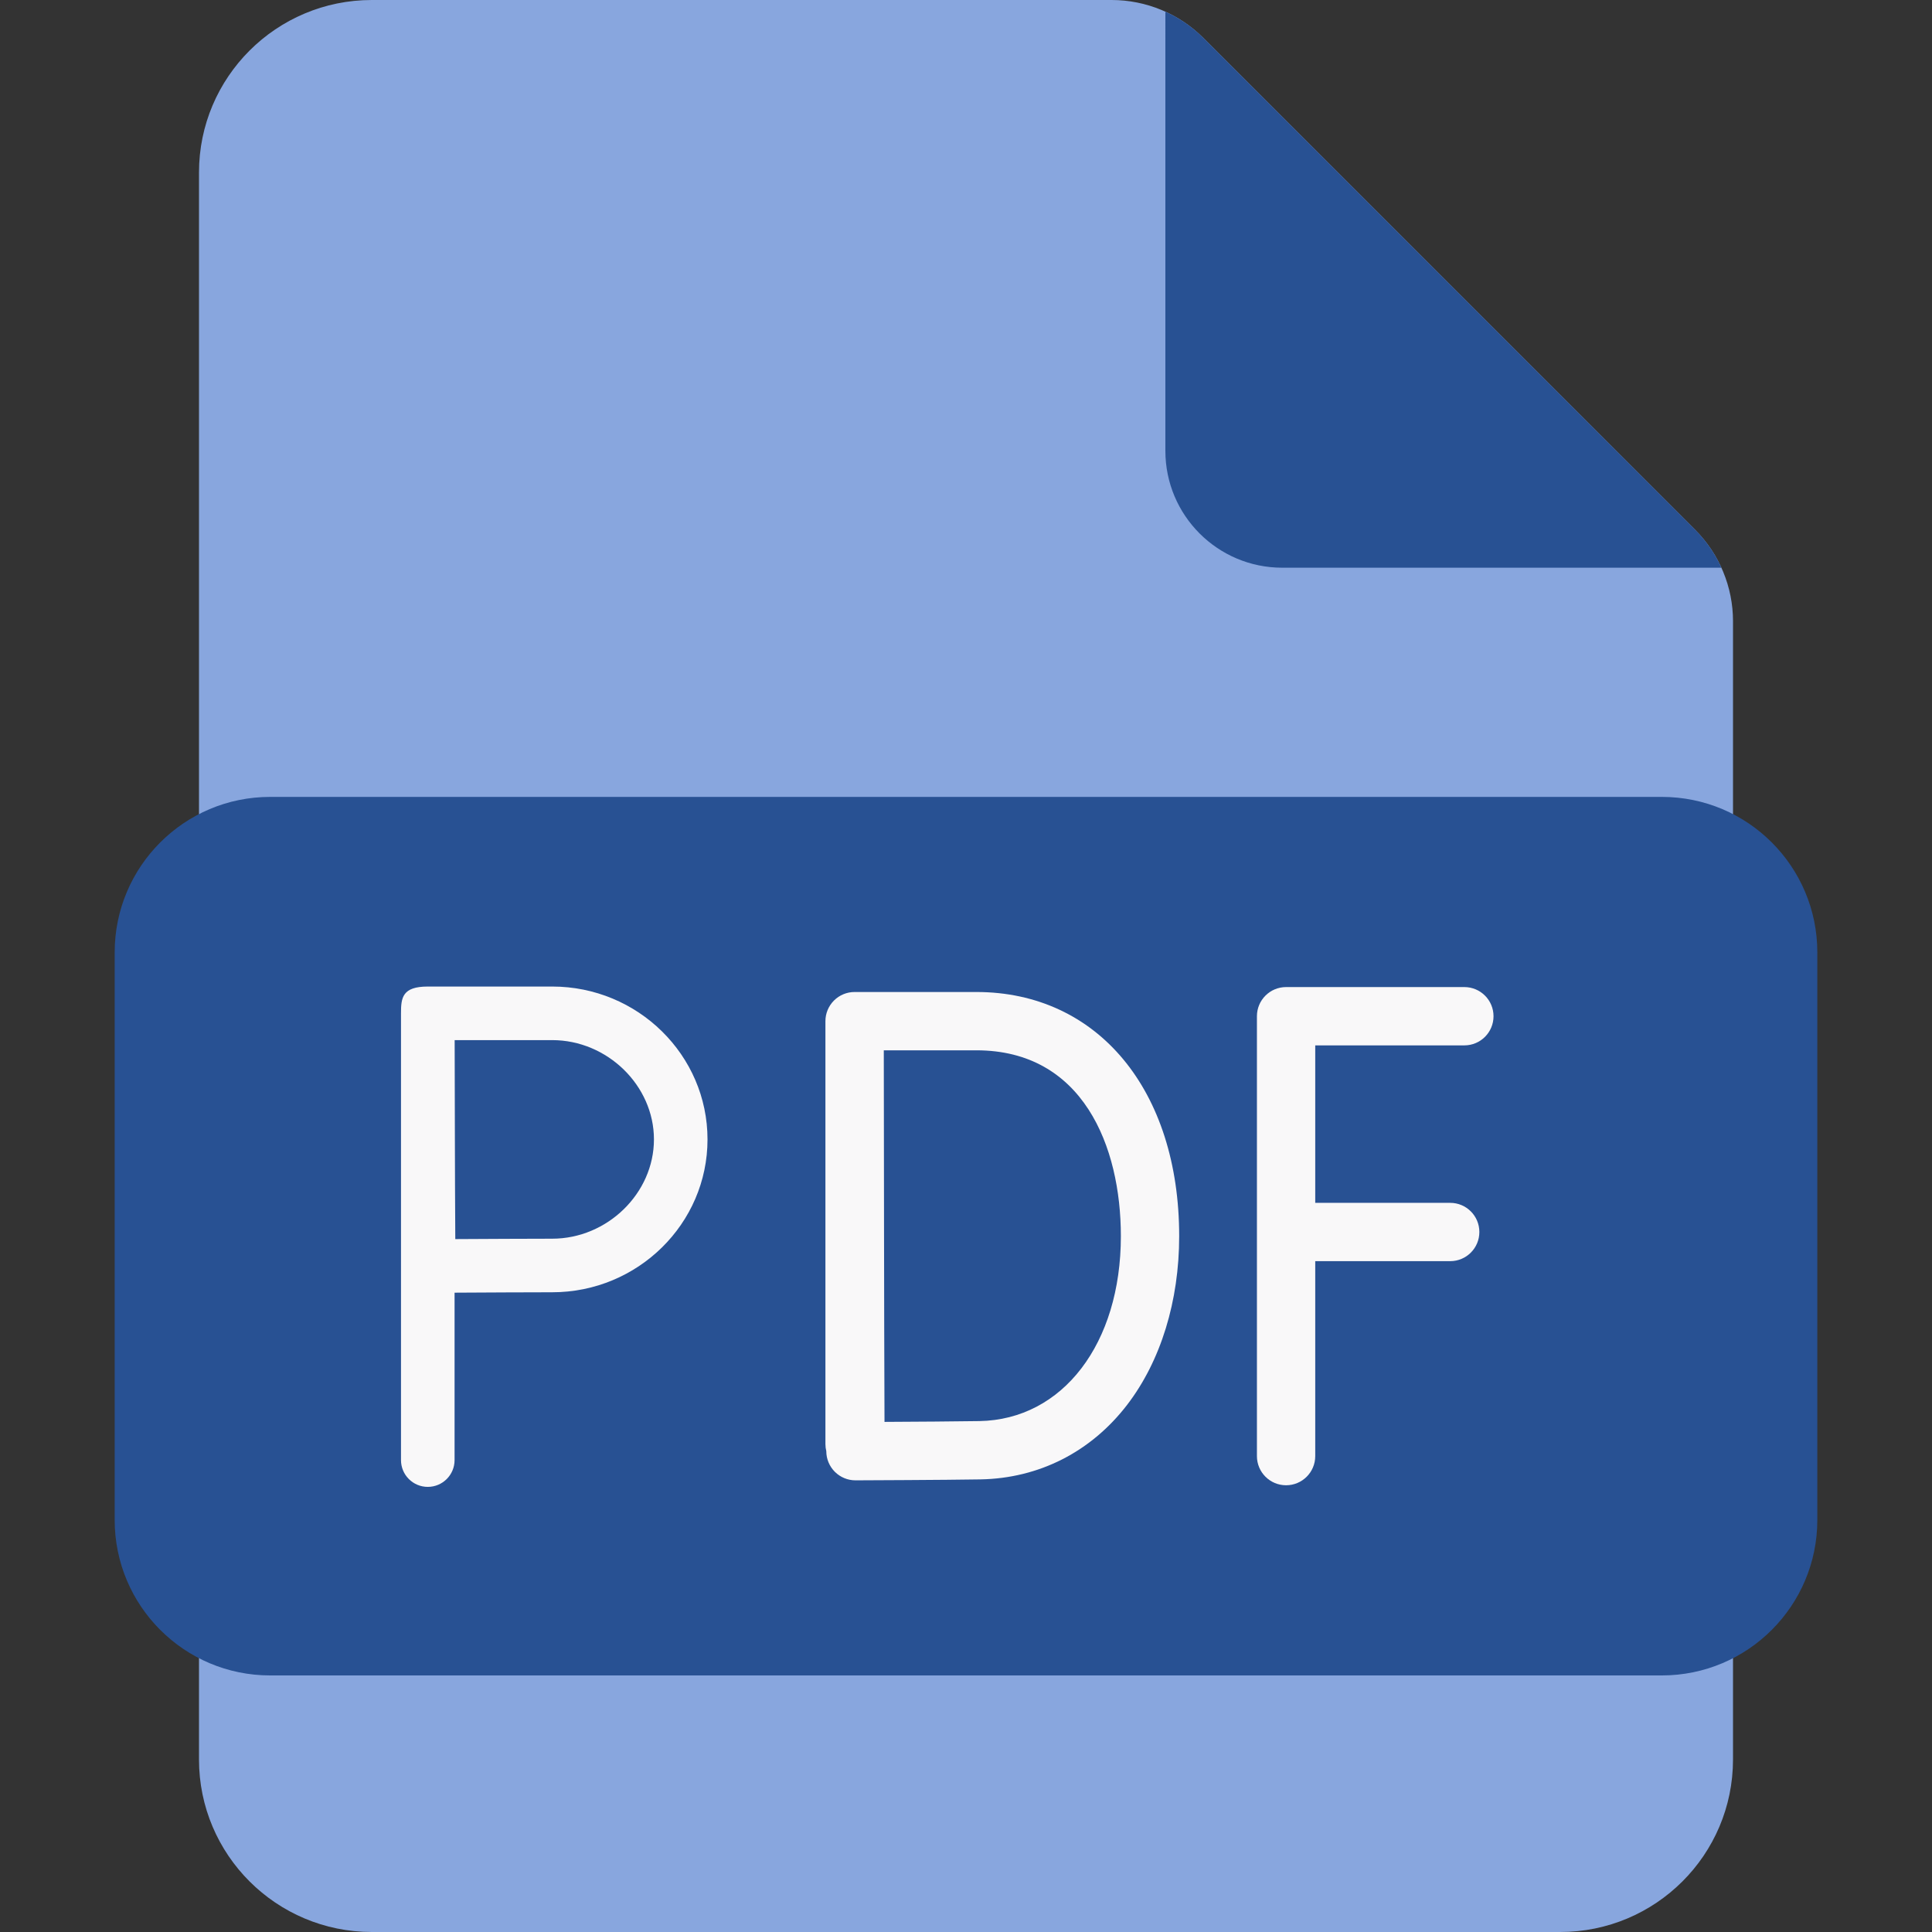 <?xml version="1.0" encoding="UTF-8" standalone="no"?>
<svg:svg
   id="Capa_1"
   height="512"
   viewBox="0 0 512 512"
   width="512"
   version="1.1"
   sodipodi:docname="pdf-blue-no-shadow.svg"
   inkscape:version="1.2.1 (9c6d41e410, 2022-07-14)"
   inkscape:export-filename="pdf-blue.png"
   inkscape:export-xdpi="96"
   inkscape:export-ydpi="96"
   xmlns:inkscape="http://www.inkscape.org/namespaces/inkscape"
   xmlns:sodipodi="http://sodipodi.sourceforge.net/DTD/sodipodi-0.dtd"
   xmlns:svg="http://www.w3.org/2000/svg">
  <svg:rect x="0" y="0" width="512" height="512" fill="#333333" stroke="none"/>
  <svg:defs
     id="defs29" />
  <sodipodi:namedview
     id="namedview27"
     pagecolor="#ffffff"
     bordercolor="#000000"
     borderopacity="0.25"
     inkscape:showpageshadow="2"
     inkscape:pageopacity="0.0"
     inkscape:pagecheckerboard="0"
     inkscape:deskcolor="#d1d1d1"
     showgrid="false"
     inkscape:zoom="1.1670024"
     inkscape:cx="146.52926"
     inkscape:cy="269.49388"
     inkscape:window-width="1920"
     inkscape:window-height="1011"
     inkscape:window-x="0"
     inkscape:window-y="33"
     inkscape:window-maximized="1"
     inkscape:current-layer="Capa_1" />
  <script
     id="__gaOptOutExtension" />
  <svg:g
     id="g279"
     style="display:inline"
     inkscape:label="g280-blue-no-shadow">
    <svg:g
       id="g277">
      <svg:path
         d="m 459.265,466.286 c 0,25.248 -20.508,45.714 -45.806,45.714 H 98.541 C 73.243,512 52.735,491.533 52.735,466.286 V 45.714 C 52.735,20.467 73.243,0 98.541,0 h 196.047 c 9.124,0 17.874,3.622 24.318,10.068 l 130.323,130.34 c 6.427,6.427 10.036,15.137 10.036,24.217 z"
         fill="#f9f8f9"
         id="path256"
         style="fill:#88a6de;fill-opacity:1"
         inkscape:export-filename="pdf-blue-no-shadow.png"
         inkscape:export-xdpi="96"
         inkscape:export-ydpi="96" />
      <svg:path
         d="M 129.442,512 H 98.537 C 73.246,512 52.735,491.53 52.735,466.281 V 45.719 C 52.735,20.47 73.246,0 98.537,0 h 30.905 C 104.151,0 83.64,20.47 83.64,45.719 V 466.28 c 0,25.25 20.511,45.72 45.802,45.72 z"
         fill="#e3e0e4"
         id="path259"
         style="display:none;fill:#173b6f;fill-opacity:1" />
      <svg:path
         d="m 459.265,164.623 v 16.73 h -119.46 c -34.12,0 -61.873,-27.763 -61.873,-61.883 V 0 h 16.658 c 9.117,0 17.874,3.626 24.312,10.065 L 449.23,140.404 c 6.429,6.428 10.035,15.143 10.035,24.219 z"
         fill="#e3e0e4"
         id="path261"
         style="display:none;fill:#173b6f;fill-opacity:1" />
      <svg:path
         d="m 456.185,150.448 h -116.38 c -17.101,0 -30.967,-13.866 -30.967,-30.978 V 3.101 c 3.719,1.679 7.129,4.028 10.065,6.964 l 130.328,130.339 c 2.936,2.935 5.275,6.335 6.954,10.044 z"
         fill="#dc4955"
         id="path263"
         style="fill:#285193;fill-opacity:1" />
      <svg:path
         d="M 440.402,444.008 H 71.598 c -22.758,0 -41.207,-18.45 -41.207,-41.207 V 252.394 c 0,-22.758 18.45,-41.207 41.207,-41.207 h 368.805 c 22.758,0 41.207,18.45 41.207,41.207 V 402.8 c 0,22.759 -18.45,41.208 -41.208,41.208 z"
         fill="#dc4955"
         id="path265"
         style="fill:#285193;fill-opacity:1" />
      <svg:path
         d="M 97.352,444.008 H 71.598 c -22.757,0 -41.207,-18.451 -41.207,-41.207 V 252.394 c 0,-22.757 18.451,-41.207 41.207,-41.207 h 25.755 c -22.757,0 -41.207,18.451 -41.207,41.207 V 402.8 c -10e-4,22.757 18.449,41.208 41.206,41.208 z"
         fill="#c42430"
         id="path267"
         style="display:none;fill:#173b6f;fill-opacity:1" />
      <svg:g
         fill="#f9f8f9"
         id="g275">
        <svg:path
           d="m 388.072,277.037 c 4.267,0 7.726,-3.458 7.726,-7.726 0,-4.268 -3.459,-7.726 -7.726,-7.726 h -47.247 c -4.267,0 -7.726,3.458 -7.726,7.726 v 116.573 c 0,4.268 3.459,7.726 7.726,7.726 4.267,0 7.726,-3.458 7.726,-7.726 V 334.22 h 35.768 c 4.267,0 7.726,-3.458 7.726,-7.726 0,-4.268 -3.459,-7.726 -7.726,-7.726 h -35.768 v -41.731 z"
           id="path269" />
        <svg:path
           d="m 258.747,262.891 h -32.276 c -2.052,0 -4.019,0.816 -5.468,2.268 -1.449,1.452 -2.262,3.42 -2.258,5.472 v 0.101 0.004 111.99 c 0,0.637 0.085,1.252 0.231,1.844 v 0.035 c 0.007,2.049 0.829,4.012 2.283,5.456 1.447,1.437 3.405,2.243 5.443,2.243 h 0.029 c 0.974,-0.004 23.943,-0.093 33.096,-0.251 15.515,-0.272 29.33,-7.303 38.904,-19.798 8.875,-11.583 13.763,-27.443 13.763,-44.657 0,-38.703 -21.599,-64.707 -53.747,-64.707 z m 0.811,113.71 c -5.75,0.1 -17.382,0.173 -25.155,0.213 -0.043,-12.743 -0.122,-37.877 -0.122,-49.343 0,-9.584 -0.044,-35.933 -0.068,-49.127 h 24.535 c 28.234,0 38.294,25.442 38.294,49.254 -10e-4,28.467 -15.415,48.617 -37.484,49.003 z"
           id="path271" />
        <svg:path
           d="m 146.336,261.444 h -32.967 c -6.746,0 -7.102,2.938 -7.102,7.099 V 386.94 c 0,3.921 3.178,7.099 7.099,7.099 3.92,0 7.099,-3.177 7.099,-7.099 v -44.368 c 7.698,-0.044 19.916,-0.107 25.868,-0.107 22.698,0 41.165,-18.173 41.165,-40.511 -10e-4,-22.337 -18.464,-40.51 -41.162,-40.51 z m 0,66.824 c -5.913,0 -17.952,0.061 -25.679,0.106 -0.044,-7.914 -0.107,-20.39 -0.107,-26.419 0,-5.066 -0.036,-18.095 -0.061,-26.313 h 25.846 c 14.618,0 26.967,12.049 26.967,26.313 0.001,14.264 -12.349,26.313 -26.966,26.313 z"
           fill="#f9f8f9"
           id="path273"
           style="display:inline" />
      </svg:g>
    </svg:g>
  </svg:g>
</svg:svg>
